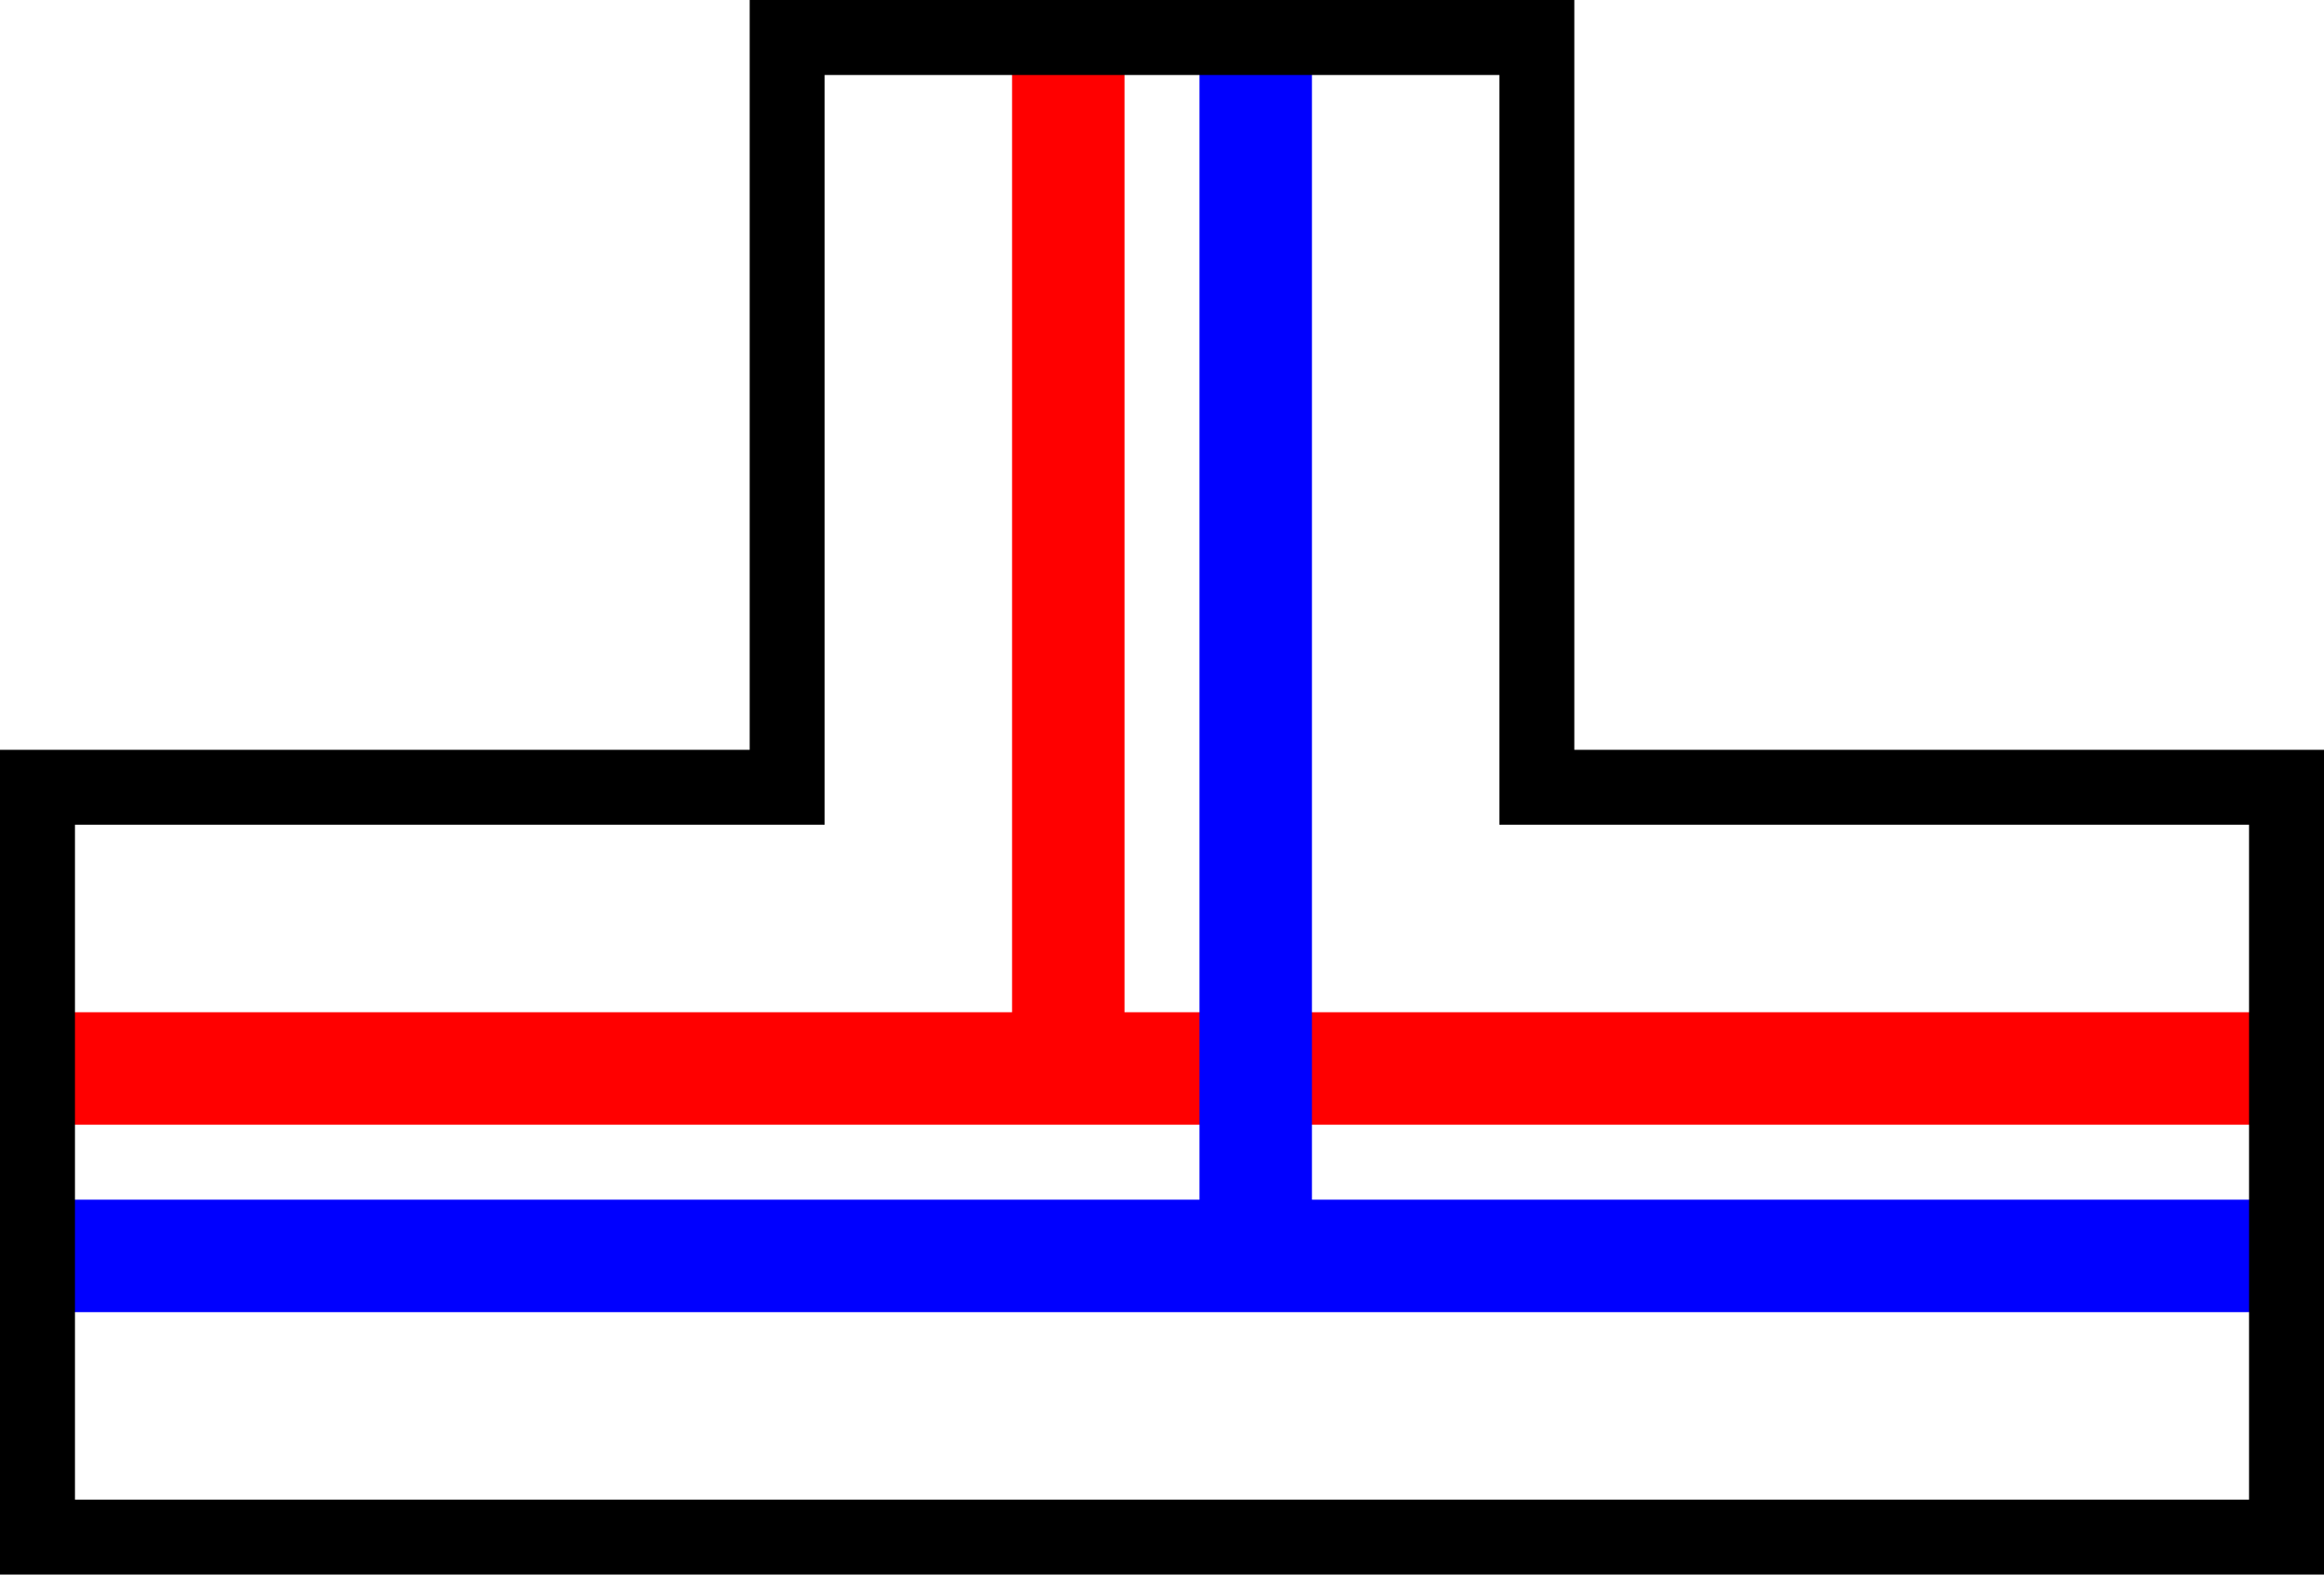 <?xml version="1.0" encoding="UTF-8" standalone="no"?>
<svg
   sodipodi:docname="TeePieceDP.svg"
   inkscape:version="1.1.1 (3bf5ae0d25, 2021-09-20)"
   id="svg927"
   version="1.1"
   viewBox="0 0 62 42"
   height="42mm"
   width="62mm"
   xmlns:inkscape="http://www.inkscape.org/namespaces/inkscape"
   xmlns:sodipodi="http://sodipodi.sourceforge.net/DTD/sodipodi-0.dtd"
   xmlns="http://www.w3.org/2000/svg"
   xmlns:svg="http://www.w3.org/2000/svg"
   xmlns:rdf="http://www.w3.org/1999/02/22-rdf-syntax-ns#"
   xmlns:cc="http://creativecommons.org/ns#"
   xmlns:dc="http://purl.org/dc/elements/1.1/">
  <defs
     id="defs921" />
  <sodipodi:namedview
     inkscape:window-maximized="1"
     inkscape:window-y="-8"
     inkscape:window-x="-8"
     inkscape:window-height="987"
     inkscape:window-width="1680"
     fit-margin-bottom="0"
     fit-margin-right="0"
     fit-margin-left="0"
     fit-margin-top="0"
     showgrid="false"
     inkscape:document-rotation="0"
     inkscape:current-layer="layer1"
     inkscape:document-units="mm"
     inkscape:cy="94.575532"
     inkscape:cx="81.140503"
     inkscape:zoom="2.8284271"
     inkscape:pageshadow="2"
     inkscape:pageopacity="0.0"
     borderopacity="1.0"
     bordercolor="#666666"
     pagecolor="#ffffff"
     id="base"
     inkscape:pagecheckerboard="0"
     width="60mm" />
  <g
     transform="translate(-84.833,-113.56)"
     id="layer1"
     inkscape:groupmode="layer"
     inkscape:label="Ebene 1">
    <path
       style="fill:none;stroke:#ff0000;stroke-width:3;stroke-linecap:butt;stroke-linejoin:miter;stroke-miterlimit:4;stroke-dasharray:none;stroke-opacity:1"
       d="M 85.833,142.06 H 145.833"
       id="path13098"
       sodipodi:nodetypes="cc" />
    <path
       style="fill:none;stroke:#0000ff;stroke-width:3;stroke-linecap:butt;stroke-linejoin:miter;stroke-miterlimit:4;stroke-dasharray:none;stroke-opacity:1"
       d="M 85.861,147.06 H 145.861"
       id="path13098-8" />
    <path
       style="fill:none;stroke:#ff0000;stroke-width:3;stroke-linecap:butt;stroke-linejoin:miter;stroke-miterlimit:4;stroke-dasharray:none;stroke-opacity:1"
       d="m 113.333,114.56 v 27.5"
       id="path18197" />
    <path
       style="fill:none;stroke:#0000ff;stroke-width:3;stroke-linecap:butt;stroke-linejoin:miter;stroke-miterlimit:4;stroke-dasharray:none;stroke-opacity:1"
       d="m 118.333,114.56 v 32.5"
       id="path18197-3" />
    <path
       style="fill:none;stroke:#000000;stroke-width:2;stroke-linecap:butt;stroke-linejoin:miter;stroke-miterlimit:4;stroke-dasharray:none;stroke-opacity:1"
       d="m 85.833,154.56 v -20 l 20,1e-5 v -20 h 20 v 20 h 20 v 20 z"
       id="path46" />
  </g>
</svg>
